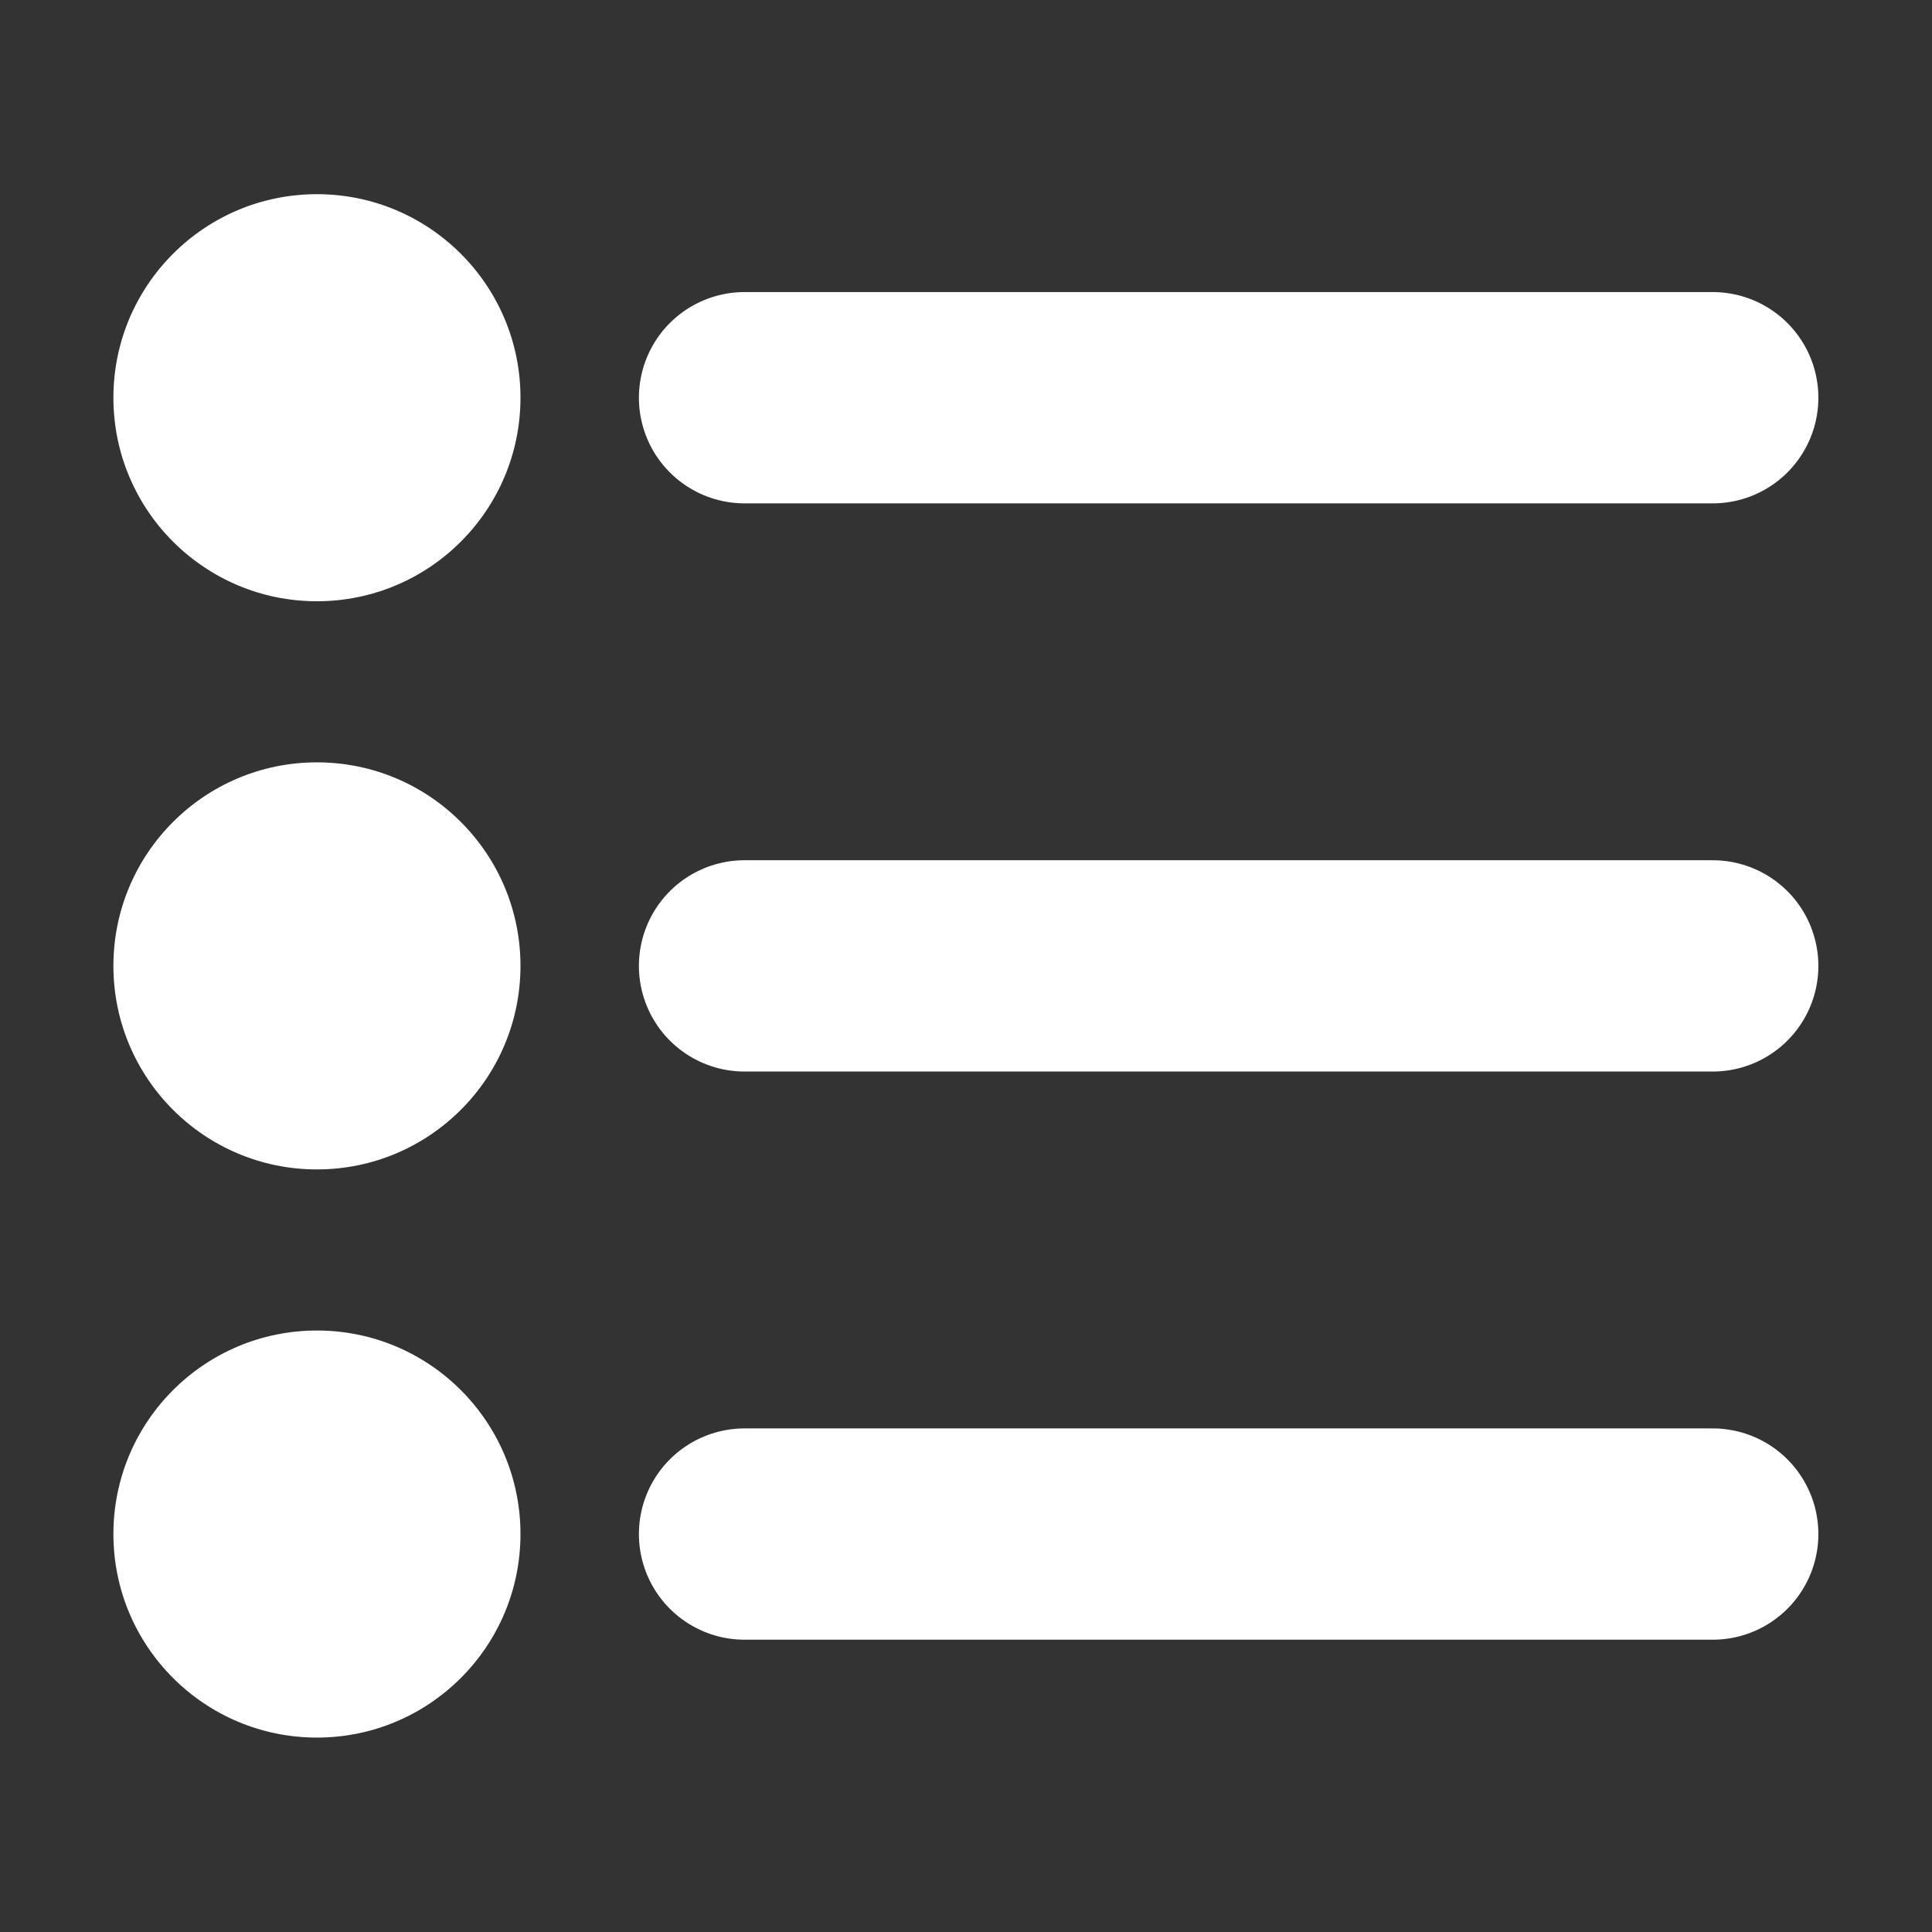 <?xml version="1.0" encoding="UTF-8"?>
<!-- Created with Inkscape (http://www.inkscape.org/) -->
<svg width="32" height="32" version="1.1" viewBox="0 0 8.467 8.467" xmlns="http://www.w3.org/2000/svg">
 <rect x="0" y="0" width="8.467" height="8.467" fill="#333333" stroke="none"/>
 <g fill="none" stroke="#fff" stroke-linecap="round" stroke-linejoin="round" stroke-width=".926">
  <path d="m3.263 1.743h4.243"/>
  <path d="m3.263 4.233h4.243"/>
  <path d="m3.263 6.723h4.243"/>
 </g>
 <g fill="#fff" fill-rule="evenodd" stroke-linecap="round" stroke-linejoin="round" stroke-width=".158">
  <circle cx="1.389" cy="1.743" r=".892"/>
  <circle cx="1.389" cy="4.233" r=".892"/>
  <circle cx="1.389" cy="6.723" r=".892"/>
 </g>
</svg>
